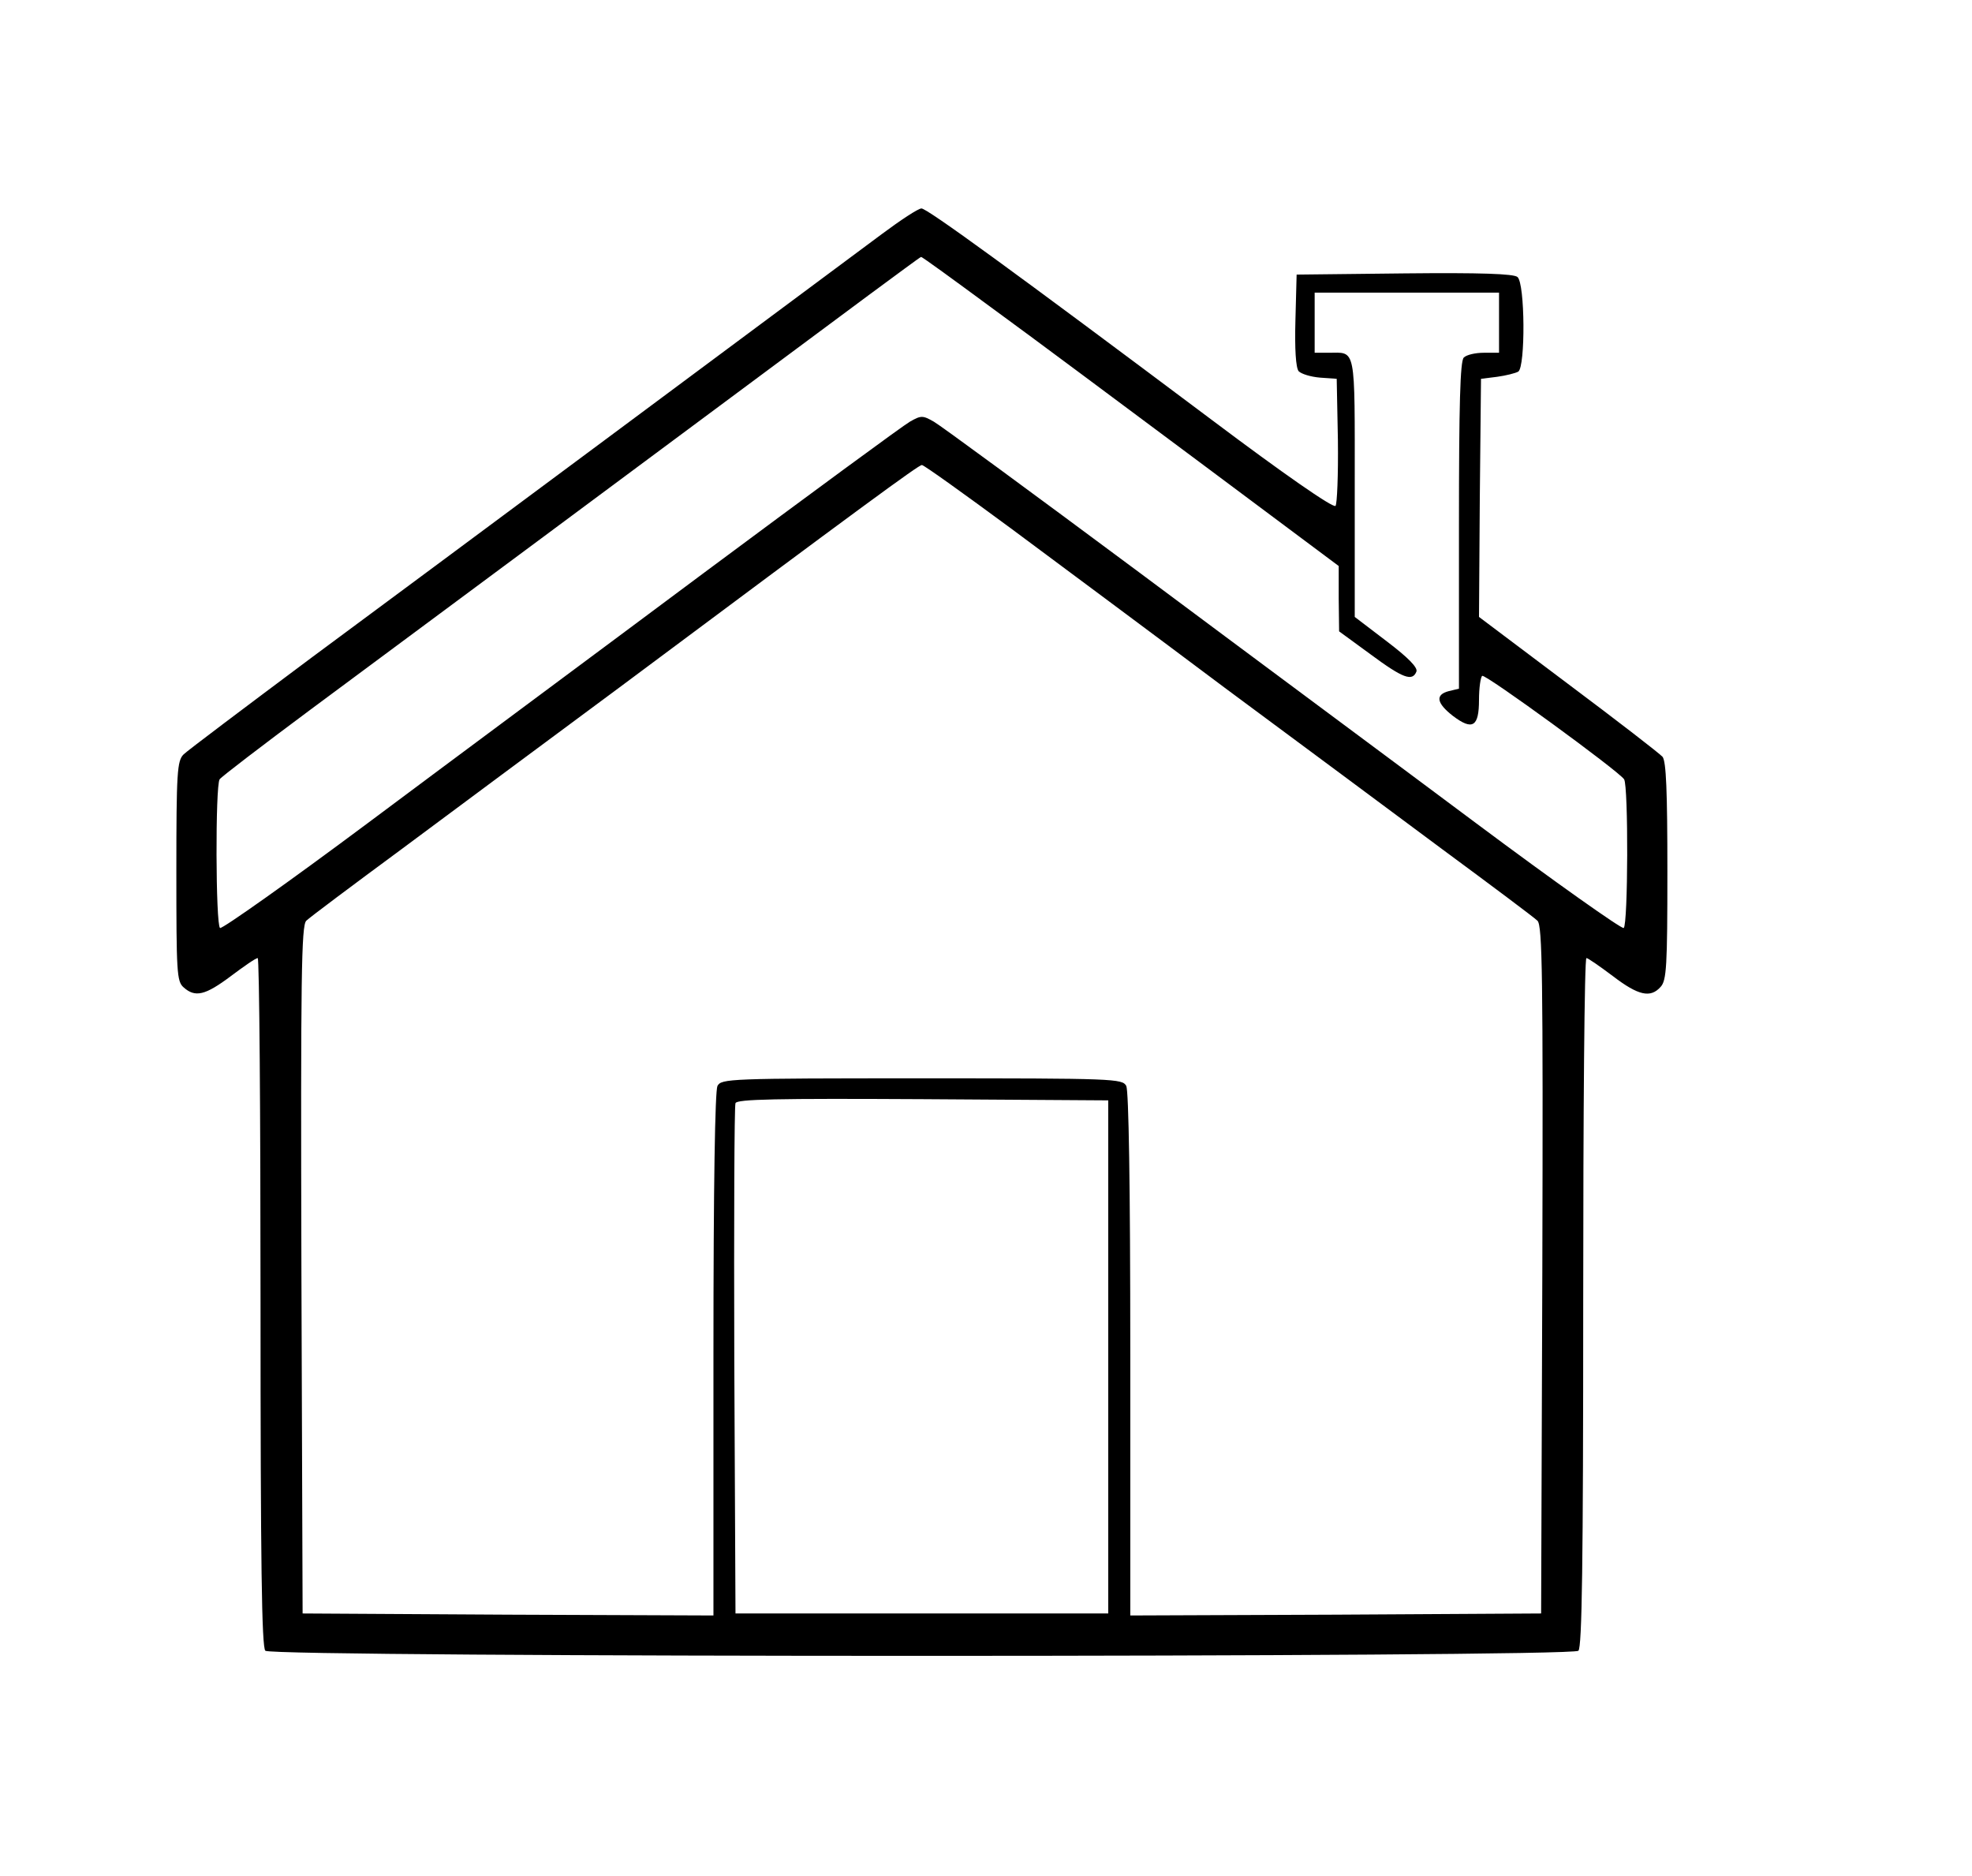 <?xml version="1.0" standalone="no"?>
<!DOCTYPE svg PUBLIC "-//W3C//DTD SVG 20010904//EN"
 "http://www.w3.org/TR/2001/REC-SVG-20010904/DTD/svg10.dtd">
<svg version="1.0" xmlns="http://www.w3.org/2000/svg"
 width="492pt" height="468pt" viewBox="0 0 492 468"
 preserveAspectRatio="xMidYMid meet">
<g transform="translate(0,468) scale(0.1,-0.1)"
fill="#000000" stroke="none">
<path d="M2200 4096 c-219 -163 -1150 -855 -1422 -1056 -166 -124 -311 -233
-320 -242 -16 -16 -18 -44 -18 -291 0 -253 1 -275 18 -290 29 -26 54 -20 118
28 32 24 62 45 67 45 4 0 7 -386 7 -858 0 -654 3 -861 12 -870 17 -17 3259
-17 3276 0 9 9 12 216 12 870 0 472 3 858 8 858 4 0 34 -21 66 -45 64 -49 94
-55 119 -27 15 16 17 51 17 288 0 201 -3 274 -12 286 -7 8 -113 90 -236 182
l-222 167 2 297 3 297 40 5 c22 3 46 9 53 13 18 12 17 220 -2 236 -9 8 -92 11
-282 9 l-269 -3 -3 -114 c-2 -72 1 -118 8 -127 7 -7 30 -14 53 -16 l42 -3 3
-154 c1 -85 -2 -159 -6 -163 -6 -6 -131 81 -308 214 -499 374 -711 528 -725
528 -8 0 -52 -29 -99 -64z m273 -183 c95 -69 328 -243 520 -386 l347 -259 0
-81 1 -82 78 -57 c81 -60 105 -69 115 -43 3 10 -20 34 -74 75 l-80 61 0 323
c0 358 4 336 -66 336 l-34 0 0 75 0 75 230 0 230 0 0 -75 0 -75 -38 0 c-21 0
-43 -5 -50 -12 -9 -9 -12 -116 -12 -419 l0 -407 -25 -6 c-35 -9 -31 -30 10
-62 49 -37 65 -27 65 40 0 30 4 57 8 60 8 5 340 -237 354 -258 11 -16 10 -364
-1 -371 -5 -3 -172 115 -369 262 -198 148 -577 429 -841 626 -265 197 -495
366 -511 375 -28 16 -32 16 -60 0 -16 -9 -246 -178 -511 -375 -264 -197 -643
-478 -841 -626 -197 -147 -364 -265 -369 -262 -11 7 -12 355 -1 371 4 6 106
84 227 174 277 205 795 590 1390 1032 72 53 131 97 133 97 2 1 80 -56 175
-126z m49 -551 c117 -87 358 -266 534 -398 177 -131 422 -313 543 -403 122
-90 229 -170 237 -178 12 -13 14 -134 12 -871 l-3 -857 -512 -3 -513 -2 0 651
c0 429 -4 657 -10 670 -10 18 -27 19 -510 19 -483 0 -500 -1 -510 -19 -6 -13
-10 -241 -10 -670 l0 -651 -512 2 -513 3 -3 857 c-2 737 0 858 12 871 8 8 115
88 237 178 121 90 366 272 543 403 610 455 748 556 756 556 5 0 104 -71 222
-158z m243 -2067 l0 -640 -465 0 -465 0 -3 630 c-1 347 0 636 3 643 3 10 102
12 467 10 l463 -3 0 -640z"/>
</g>
</svg>
